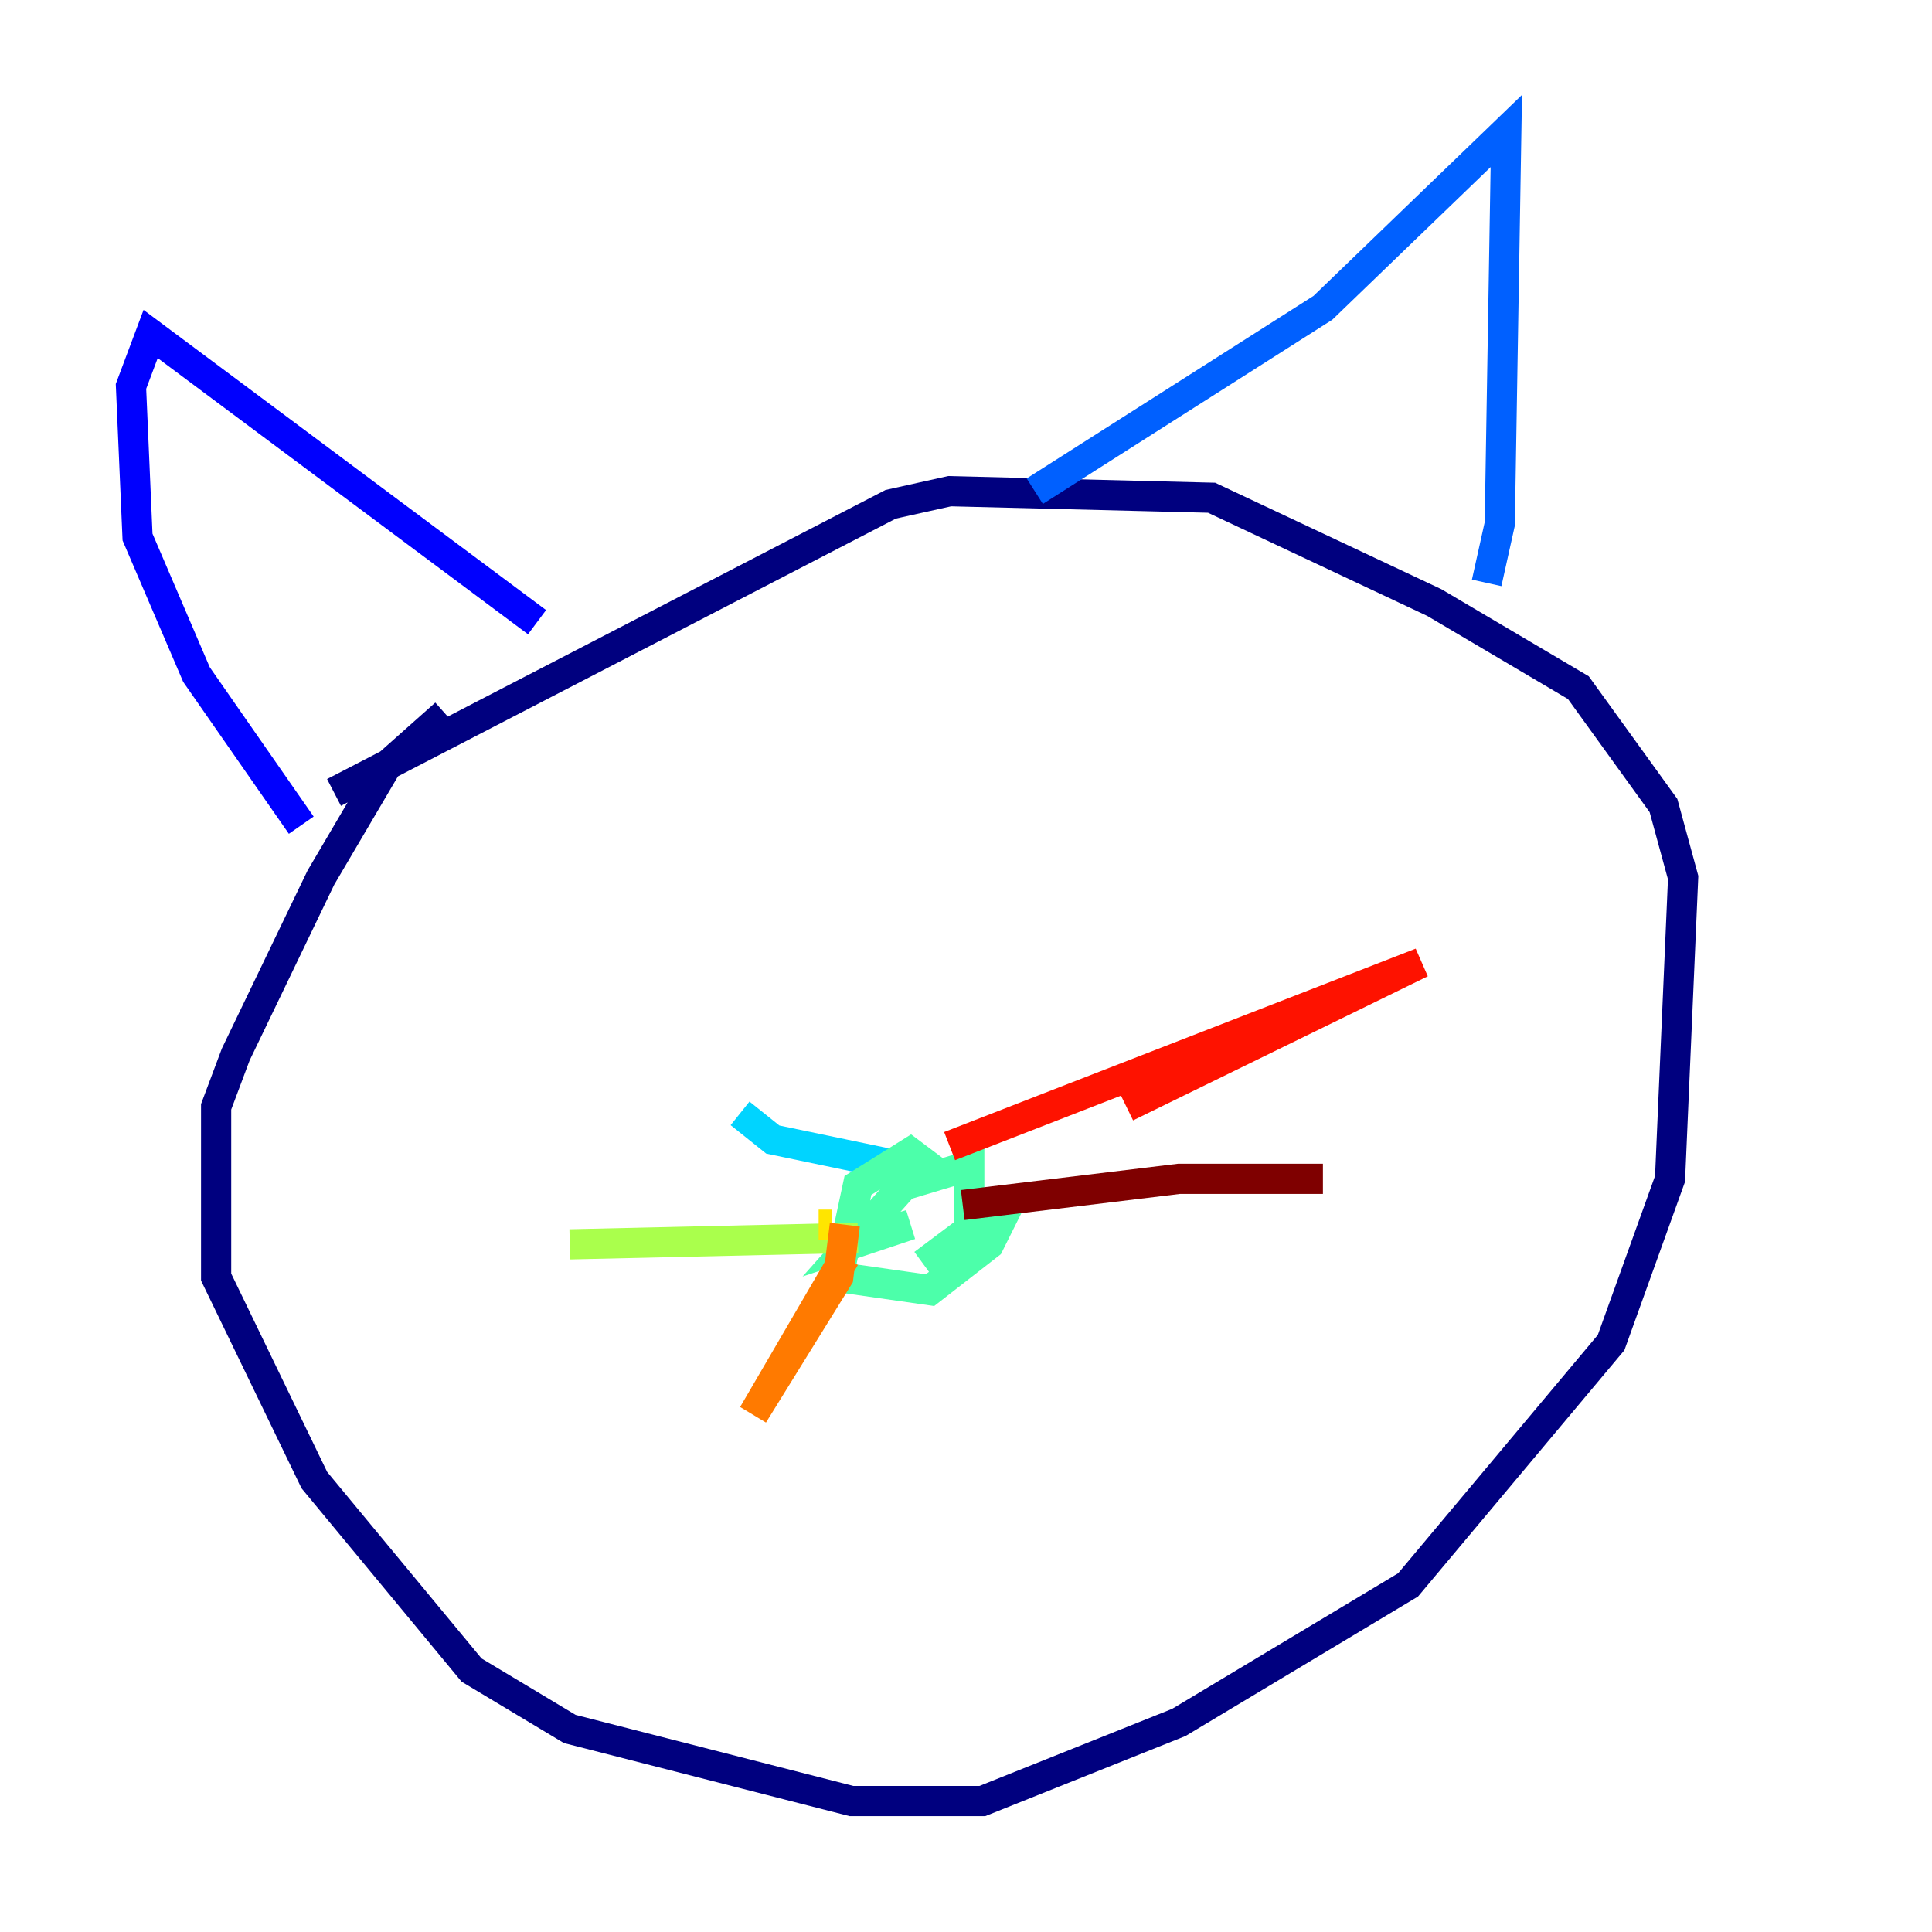 <?xml version="1.0" encoding="utf-8" ?>
<svg baseProfile="tiny" height="128" version="1.2" viewBox="0,0,128,128" width="128" xmlns="http://www.w3.org/2000/svg" xmlns:ev="http://www.w3.org/2001/xml-events" xmlns:xlink="http://www.w3.org/1999/xlink"><defs /><polyline fill="none" points="29.505,47.295 25.6,50.766 21.261,58.142 15.62,69.858 14.319,73.329 14.319,84.61 20.827,98.061 31.241,110.644 37.749,114.549 56.407,119.322 65.085,119.322 78.102,114.115 93.288,105.003 106.739,88.949 110.644,78.102 111.512,58.142 110.21,53.37 104.57,45.559 95.024,39.919 80.271,32.976 62.915,32.542 59.01,33.41 22.129,52.502" stroke="#00007f" stroke-width="2" /><polyline fill="none" points="19.959,54.671 13.017,44.691 9.112,35.58 8.678,25.6 9.98,22.129 35.58,41.22" stroke="#0000fe" stroke-width="2" /><polyline fill="none" points="68.556,32.542 87.647,20.393 99.797,8.678 99.363,34.712 98.495,38.617" stroke="#0060ff" stroke-width="2" /><polyline fill="none" points="49.031,73.763 51.2,75.498 61.614,77.668" stroke="#00d4ff" stroke-width="2" /><polyline fill="none" points="62.047,77.668 60.312,76.366 56.841,78.536 55.539,84.61 61.614,85.478 65.519,82.441 66.386,80.705 64.651,81.139 61.18,83.742 64.217,81.573 64.217,77.234 59.878,78.536 56.407,82.441 60.312,81.139 57.275,82.007" stroke="#4cffaa" stroke-width="2" /><polyline fill="none" points="56.841,82.007 37.749,82.441" stroke="#aaff4c" stroke-width="2" /><polyline fill="none" points="54.237,81.139 55.105,81.139" stroke="#ffe500" stroke-width="2" /><polyline fill="none" points="55.973,81.139 55.539,84.61 49.898,93.722 55.973,83.308" stroke="#ff7a00" stroke-width="2" /><polyline fill="none" points="62.915,75.932 94.156,63.783 74.63,73.329" stroke="#fe1200" stroke-width="2" /><polyline fill="none" points="63.783,79.837 78.102,78.102 87.647,78.102" stroke="#7f0000" stroke-width="2" /></svg>